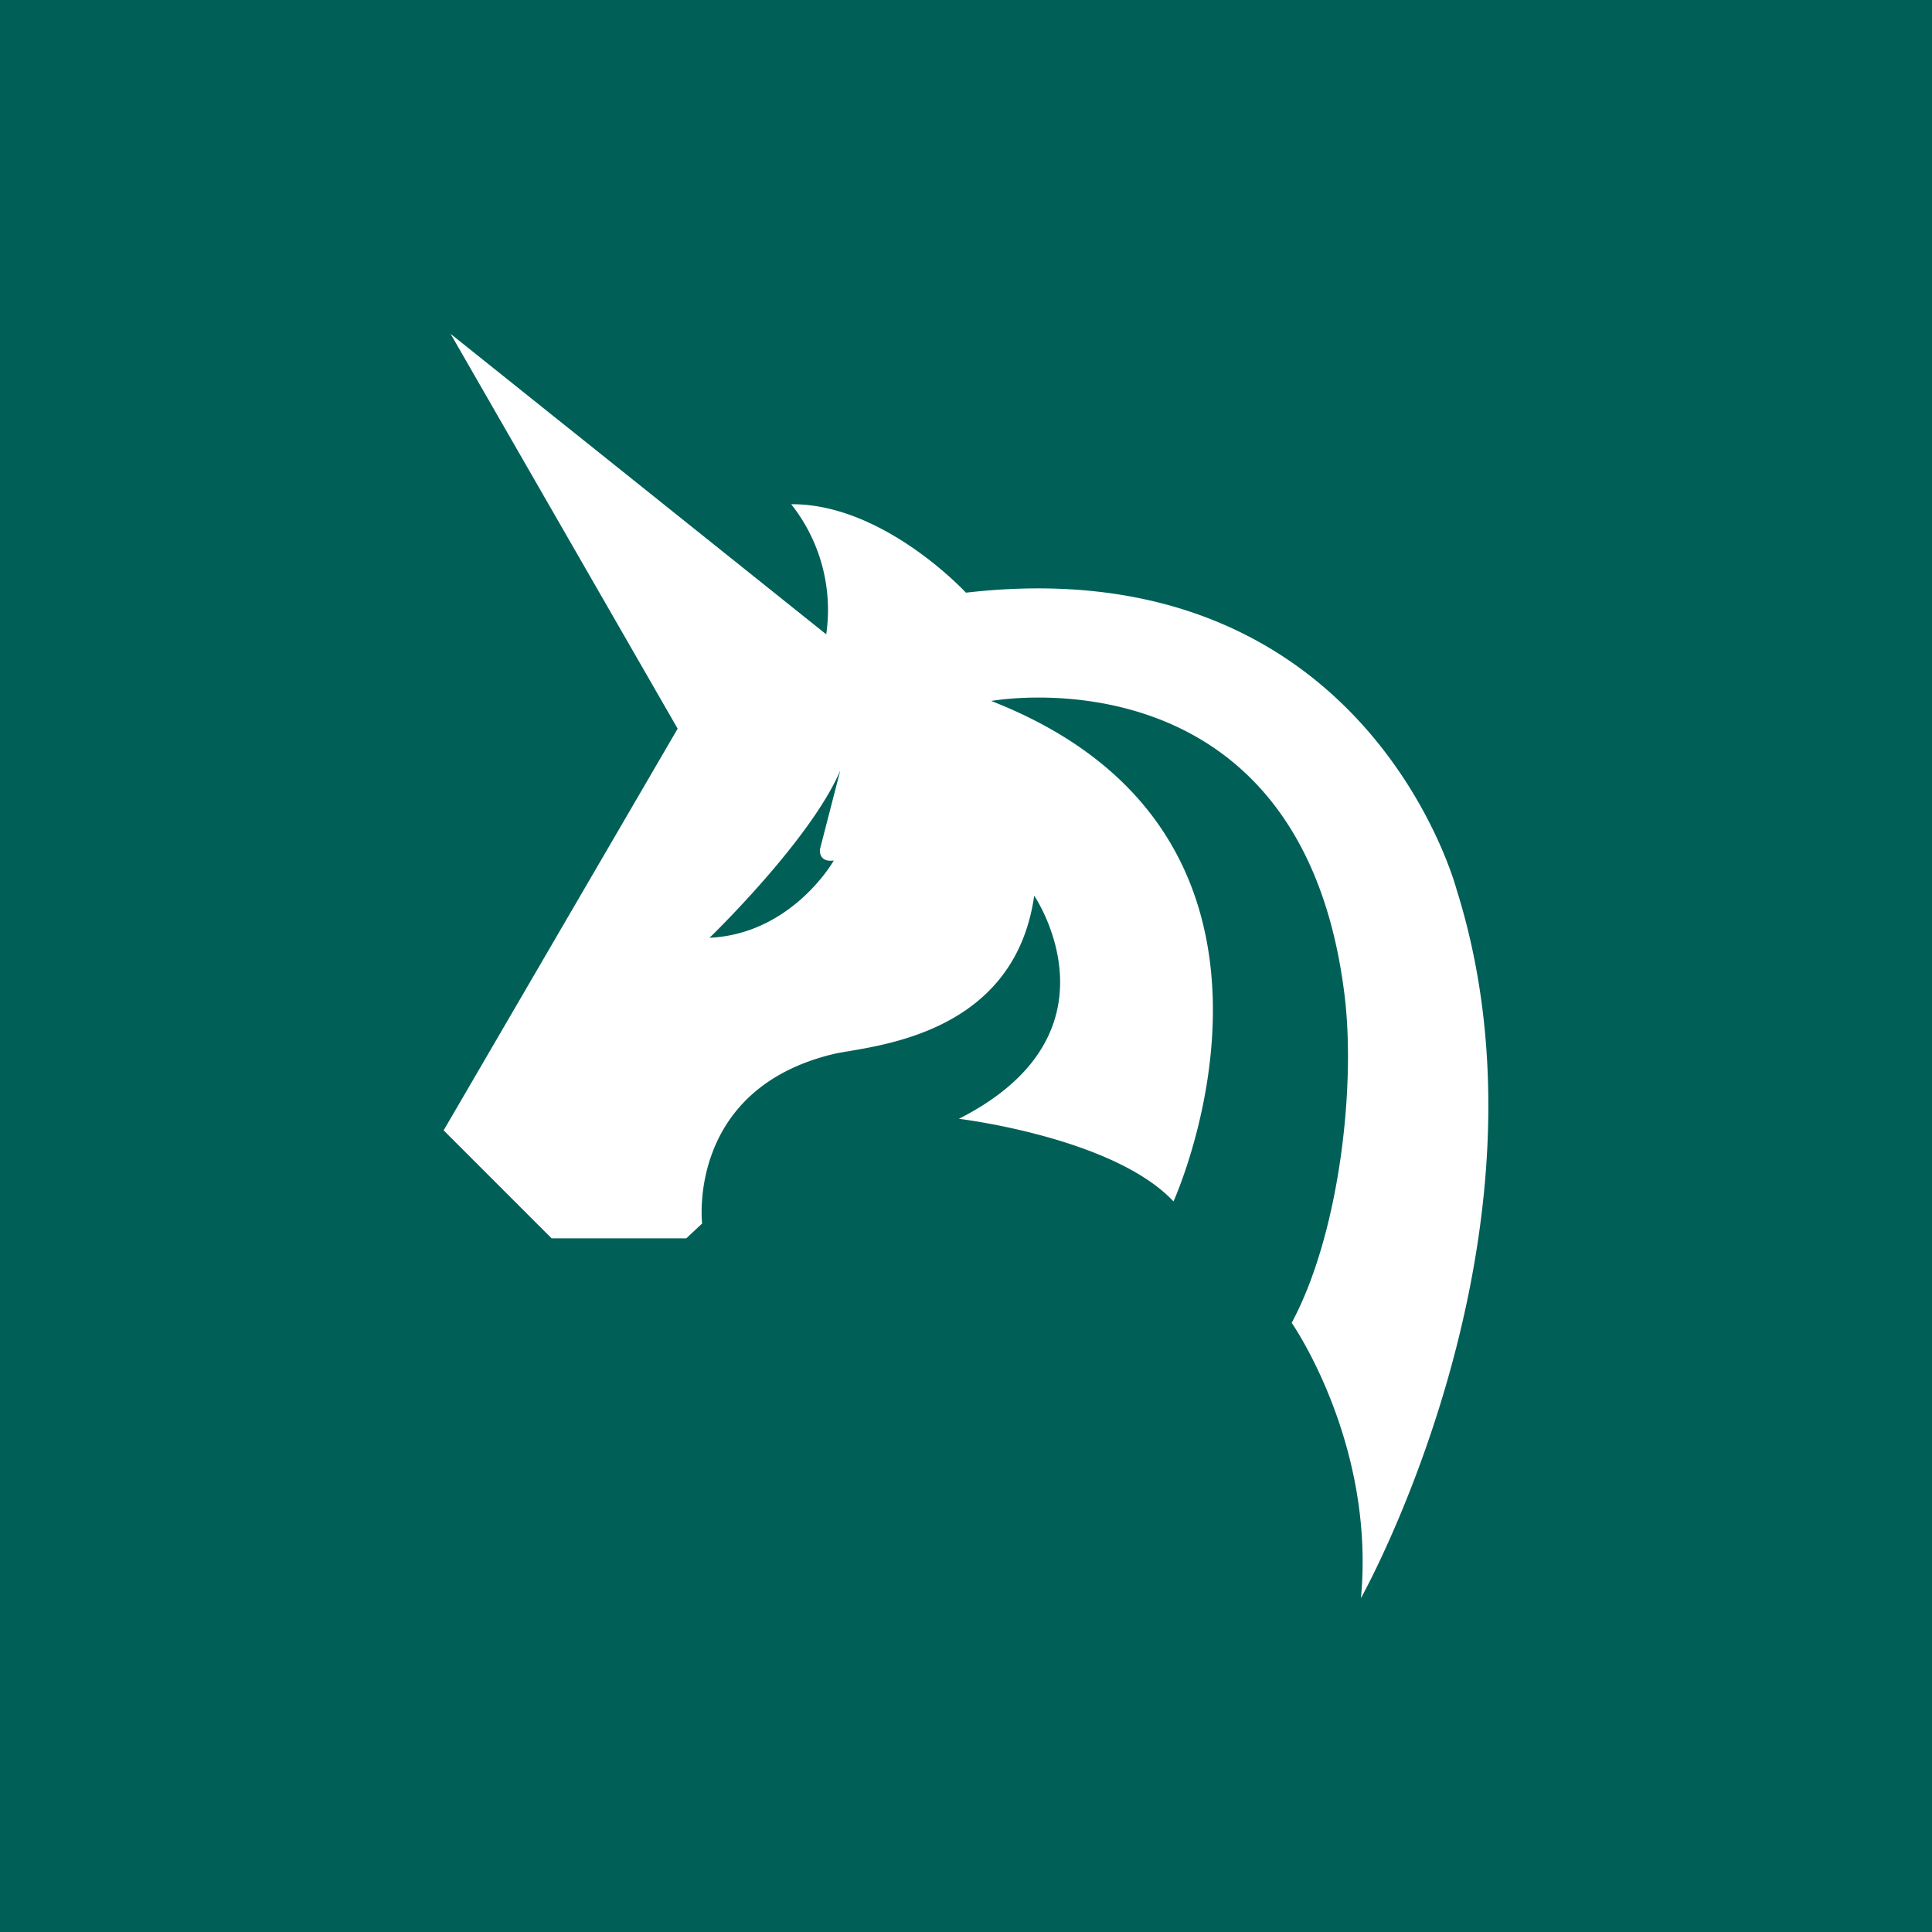 <?xml version="1.0" encoding="UTF-8" standalone="no"?>
<svg
   xmlns:dc="http://purl.org/dc/elements/1.1/"
   xmlns:cc="http://creativecommons.org/ns#"
   xmlns:rdf="http://www.w3.org/1999/02/22-rdf-syntax-ns#"
   xmlns:svg="http://www.w3.org/2000/svg"
   xmlns="http://www.w3.org/2000/svg"
   xmlns:sodipodi="http://sodipodi.sourceforge.net/DTD/sodipodi-0.dtd"
   xmlns:inkscape="http://www.inkscape.org/namespaces/inkscape"
   width="326"
   height="326"
   viewBox="0 0 326 326"
   version="1.1"
   id="svg1152"
   sodipodi:docname="unicorn-1.svg"
   inkscape:version="0.92.4 (5da689c313, 2019-01-14)">
  <defs
     id="defs1156" />
  <sodipodi:namedview
     pagecolor="#ffffff"
     bordercolor="#666666"
     borderopacity="1"
     objecttolerance="10"
     gridtolerance="10"
     guidetolerance="10"
     inkscape:pageopacity="0"
     inkscape:pageshadow="2"
     inkscape:window-width="1331"
     inkscape:window-height="876"
     id="namedview1154"
     showgrid="false"
     inkscape:zoom="1.7346626"
     inkscape:cx="163"
     inkscape:cy="163"
     inkscape:window-x="1603"
     inkscape:window-y="282"
     inkscape:window-maximized="0"
     inkscape:current-layer="svg1152" />
  <g
     id="Group_3"
     data-name="Group 3"
     transform="translate(-257.948 -134.648)">
    <rect
       id="Rectangle_3"
       data-name="Rectangle 3"
       width="326"
       height="326"
       rx="0"
       transform="translate(257.948,134.648)"
       x="0"
       y="0"
       style="fill:#006058;fill-opacity:1" />
    <path
       id="Path_3"
       data-name="Path 3"
       d="m 503.739,284.782 c 0,0 -15.15,-57.931 -82.8,-50.128 0,0 -13.881,-15.037 -29.486,-14.923 a 28.676,28.676 0 0 1 5.909,21.949 l -63.384,-50.7 38.315,66.622 -39.485,67.778 18.218,18.222 h 22.725 l 2.67,-2.5 c 0,0 -2.67,-22.555 22.062,-28.577 5.606,-1.364 30.509,-2.443 33.975,-26.74 0,0 15.813,23.179 -12.708,37.648 0,0 26.078,3.124 36.209,13.938 0,0 27.952,-61.491 -30.755,-84.443 0,0 52.249,-9.583 59.6,49.465 1.97,15.7 -0.89,40.545 -8.9,55.468 0,0 14.146,20.283 11.684,46.455 -0.003,0.001 34.429,-61.377 16.151,-119.534 z m -105.1,-4.924 c 0,0 -7.007,12.366 -20.964,13.029 0,0 17.044,-16.457 22.062,-28.236 l -3.427,13.275 c 0,0 -0.345,2.276 2.325,1.932 z"
       inkscape:connector-curvature="0"
       style="fill:#ffffff" />
  </g>
</svg>
